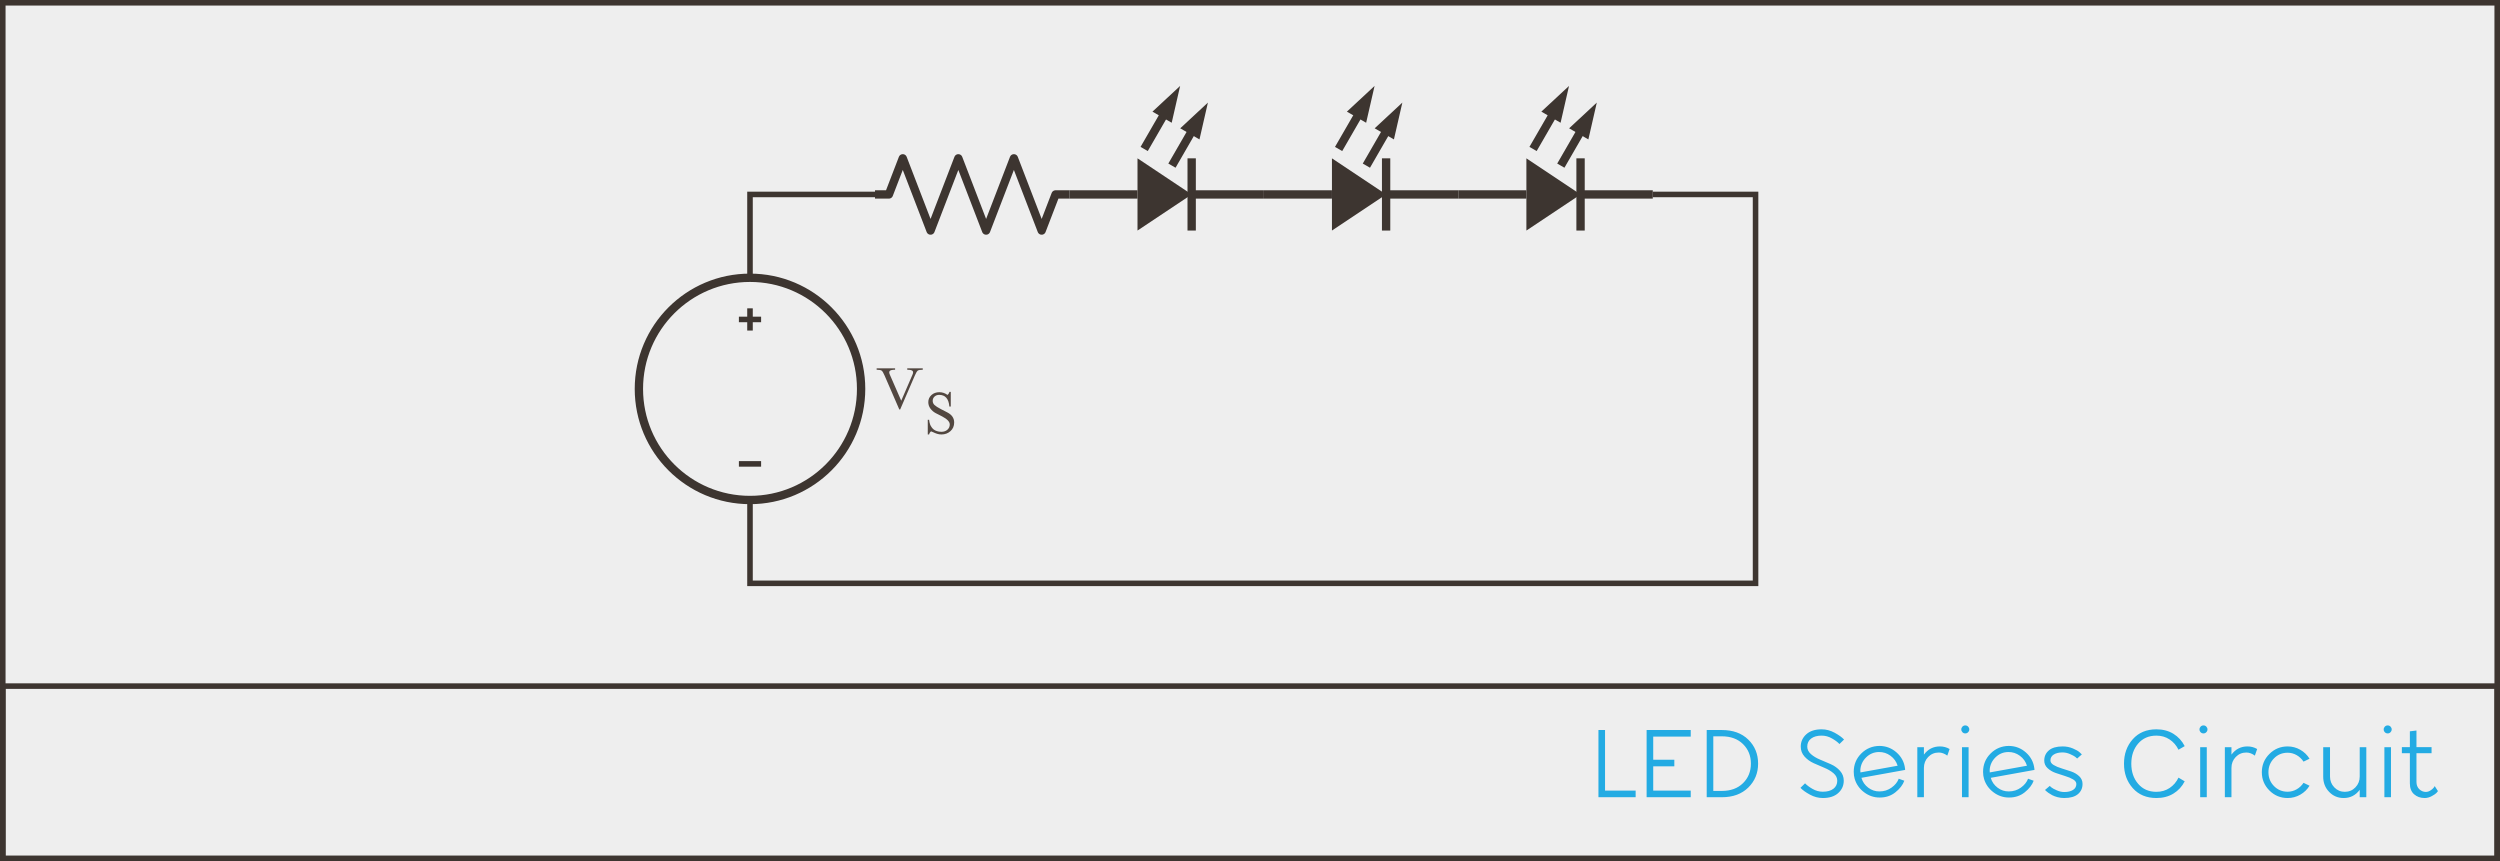 <?xml version="1.0" encoding="UTF-8"?>
<svg width="900px" height="310px" viewBox="0 0 900 310" version="1.1" xmlns="http://www.w3.org/2000/svg" xmlns:xlink="http://www.w3.org/1999/xlink">
    <rect x="0" y="0" width="900" height="310" fill="#808080" stroke="none"/>
    <!-- Generator: Sketch 52.5 (67469) - http://www.bohemiancoding.com/sketch -->
    <title>LED_Series_Circuit</title>
    <desc>Created with Sketch.</desc>
    <g id="LED_Series_Circuit" stroke="none" stroke-width="1" fill="none" fill-rule="evenodd">
        <rect id="Rectangle" stroke="#3D3530" stroke-width="2" fill="#EEEEEE" x="1" y="1" width="898" height="428"></rect>
        <path d="M577.816,284.624 L588.832,284.624 L588.832,287 L575.44,287 L575.44,262.808 L577.816,262.808 L577.816,284.624 Z M608.66,265.184 L595.16,265.184 L595.16,273.5 L602.756,273.5 L602.756,275.876 L595.16,275.876 L595.16,284.624 L608.66,284.624 L608.66,287 L592.784,287 L592.784,262.808 L608.66,262.808 L608.66,265.184 Z M614.412,287 L614.412,262.808 L619.884,262.808 C623.868,262.808 627.036,263.96 629.388,266.264 C631.74,268.568 632.916,271.448 632.916,274.904 C632.916,278.336 631.734,281.21 629.37,283.526 C627.006,285.842 623.844,287 619.884,287 L614.412,287 Z M616.788,284.732 L619.884,284.732 C623.052,284.732 625.584,283.802 627.48,281.942 C629.376,280.082 630.324,277.736 630.324,274.904 C630.324,272.072 629.376,269.726 627.48,267.866 C625.584,266.006 623.052,265.076 619.884,265.076 L616.788,265.076 L616.788,284.732 Z M656.228,287.288 C654.62,287.288 653.066,286.88 651.566,286.064 C650.066,285.248 648.932,284.432 648.164,283.616 L649.82,281.996 C650.42,282.644 651.308,283.31 652.484,283.994 C653.66,284.678 654.908,285.02 656.228,285.02 C657.836,285.02 659.102,284.666 660.026,283.958 C660.95,283.25 661.412,282.284 661.412,281.06 C661.412,280.028 660.962,279.128 660.062,278.36 C659.162,277.592 658.07,276.944 656.786,276.416 C655.502,275.888 654.212,275.33 652.916,274.742 C651.62,274.154 650.522,273.356 649.622,272.348 C648.722,271.34 648.272,270.152 648.272,268.784 C648.272,267.032 648.932,265.556 650.252,264.356 C651.572,263.156 653.42,262.556 655.796,262.556 C657.404,262.556 658.958,262.964 660.458,263.78 C661.958,264.596 663.092,265.412 663.86,266.228 L662.204,267.848 C661.58,267.176 660.68,266.504 659.504,265.832 C658.328,265.16 657.092,264.824 655.796,264.824 C654.188,264.824 652.922,265.178 651.998,265.886 C651.074,266.594 650.612,267.56 650.612,268.784 C650.612,269.816 651.062,270.722 651.962,271.502 C652.862,272.282 653.954,272.936 655.238,273.464 C656.522,273.992 657.812,274.544 659.108,275.12 C660.404,275.696 661.502,276.488 662.402,277.496 C663.302,278.504 663.752,279.692 663.752,281.06 C663.752,282.812 663.092,284.288 661.772,285.488 C660.452,286.688 658.604,287.288 656.228,287.288 Z M676.632,284.912 C678.24,284.912 679.68,284.456 680.952,283.544 C682.224,282.632 683.088,281.564 683.544,280.34 L685.56,281.06 C685.008,282.572 683.934,283.964 682.338,285.236 C680.742,286.508 678.84,287.132 676.632,287.108 C674.616,287.108 672.774,286.484 671.106,285.236 C669.438,283.988 668.304,282.392 667.704,280.448 C667.464,279.656 667.344,278.792 667.344,277.856 C667.344,275.264 668.244,273.068 670.044,271.268 C671.844,269.468 674.04,268.556 676.632,268.532 C678.984,268.556 681.036,269.348 682.788,270.908 C684.54,272.468 685.548,274.4 685.812,276.704 C685.836,276.824 685.848,276.98 685.848,277.172 L670.116,280.016 C670.524,281.456 671.34,282.638 672.564,283.562 C673.788,284.486 675.144,284.936 676.632,284.912 Z M676.416,270.728 C674.616,270.752 673.074,271.4 671.79,272.672 C670.506,273.944 669.816,275.468 669.72,277.244 C669.72,277.316 669.726,277.442 669.738,277.622 C669.75,277.802 669.756,277.952 669.756,278.072 L683.148,275.66 C682.692,274.196 681.84,273.002 680.592,272.078 C679.344,271.154 677.952,270.704 676.416,270.728 Z M698.368,268.712 C699.64,268.712 700.804,269.024 701.86,269.648 L701.032,272.024 C700.024,271.28 699.004,270.908 697.972,270.908 C696.46,270.908 695.188,271.442 694.156,272.51 C693.124,273.578 692.608,274.892 692.608,276.452 L692.608,287 L690.232,287 L690.232,269 L692.608,269 L692.608,271.664 C694.072,269.696 695.992,268.712 698.368,268.712 Z M708.512,263.6 C708.248,263.888 707.912,264.032 707.504,264.032 C707.096,264.032 706.754,263.888 706.478,263.6 C706.202,263.312 706.064,262.976 706.064,262.592 C706.064,262.208 706.202,261.872 706.478,261.584 C706.754,261.296 707.096,261.152 707.504,261.152 C707.912,261.152 708.254,261.296 708.53,261.584 C708.806,261.872 708.944,262.208 708.944,262.592 C708.944,262.976 708.8,263.312 708.512,263.6 Z M706.316,287 L706.316,269 L708.692,269 L708.692,287 L706.316,287 Z M723.192,284.912 C724.8,284.912 726.24,284.456 727.512,283.544 C728.784,282.632 729.648,281.564 730.104,280.34 L732.12,281.06 C731.568,282.572 730.494,283.964 728.898,285.236 C727.302,286.508 725.4,287.132 723.192,287.108 C721.176,287.108 719.334,286.484 717.666,285.236 C715.998,283.988 714.864,282.392 714.264,280.448 C714.024,279.656 713.904,278.792 713.904,277.856 C713.904,275.264 714.804,273.068 716.604,271.268 C718.404,269.468 720.6,268.556 723.192,268.532 C725.544,268.556 727.596,269.348 729.348,270.908 C731.1,272.468 732.108,274.4 732.372,276.704 C732.396,276.824 732.408,276.98 732.408,277.172 L716.676,280.016 C717.084,281.456 717.9,282.638 719.124,283.562 C720.348,284.486 721.704,284.936 723.192,284.912 Z M722.976,270.728 C721.176,270.752 719.634,271.4 718.35,272.672 C717.066,273.944 716.376,275.468 716.28,277.244 C716.28,277.316 716.286,277.442 716.298,277.622 C716.31,277.802 716.316,277.952 716.316,278.072 L729.708,275.66 C729.252,274.196 728.4,273.002 727.152,272.078 C725.904,271.154 724.512,270.704 722.976,270.728 Z M743.092,287.288 C742.276,287.288 741.484,287.186 740.716,286.982 C739.948,286.778 739.306,286.538 738.79,286.262 C738.274,285.986 737.812,285.704 737.404,285.416 C736.996,285.128 736.696,284.888 736.504,284.696 L736.216,284.372 L737.908,282.932 C738.076,283.1 738.31,283.304 738.61,283.544 C738.91,283.784 739.516,284.108 740.428,284.516 C741.34,284.924 742.24,285.128 743.128,285.128 C744.448,285.128 745.504,284.876 746.296,284.372 C747.088,283.868 747.484,283.16 747.484,282.248 C747.484,281.6 747.088,281.042 746.296,280.574 C745.504,280.106 744.544,279.704 743.416,279.368 C742.288,279.032 741.154,278.66 740.014,278.252 C738.874,277.844 737.908,277.268 737.116,276.524 C736.324,275.78 735.928,274.868 735.928,273.788 C735.928,272.3 736.486,271.082 737.602,270.134 C738.718,269.186 740.368,268.712 742.552,268.712 C743.848,268.712 745.072,268.952 746.224,269.432 C747.376,269.912 748.204,270.392 748.708,270.872 L749.464,271.592 L747.772,273.068 C747.604,272.9 747.37,272.696 747.07,272.456 C746.77,272.216 746.164,271.892 745.252,271.484 C744.34,271.076 743.428,270.872 742.516,270.872 C741.22,270.872 740.17,271.124 739.366,271.628 C738.562,272.132 738.16,272.84 738.16,273.752 C738.16,274.4 738.556,274.958 739.348,275.426 C740.14,275.894 741.1,276.296 742.228,276.632 C743.356,276.968 744.49,277.334 745.63,277.73 C746.77,278.126 747.736,278.702 748.528,279.458 C749.32,280.214 749.716,281.132 749.716,282.212 C749.716,283.724 749.164,284.948 748.06,285.884 C746.956,286.82 745.3,287.288 743.092,287.288 Z M776.304,287.288 C772.752,287.288 769.92,286.106 767.808,283.742 C765.696,281.378 764.64,278.444 764.64,274.94 C764.64,271.412 765.696,268.466 767.808,266.102 C769.92,263.738 772.752,262.556 776.304,262.556 C778.656,262.556 780.702,263.096 782.442,264.176 C784.182,265.256 785.532,266.732 786.492,268.604 L784.26,269.9 C783.492,268.34 782.418,267.104 781.038,266.192 C779.658,265.28 778.08,264.824 776.304,264.824 C773.568,264.824 771.378,265.778 769.734,267.686 C768.09,269.594 767.268,272.012 767.268,274.94 C767.268,277.844 768.09,280.256 769.734,282.176 C771.378,284.096 773.568,285.056 776.304,285.056 C778.104,285.056 779.694,284.594 781.074,283.67 C782.454,282.746 783.516,281.504 784.26,279.944 L786.492,281.276 C785.532,283.148 784.182,284.618 782.442,285.686 C780.702,286.754 778.656,287.288 776.304,287.288 Z M794.26,263.6 C793.996,263.888 793.66,264.032 793.252,264.032 C792.844,264.032 792.502,263.888 792.226,263.6 C791.95,263.312 791.812,262.976 791.812,262.592 C791.812,262.208 791.95,261.872 792.226,261.584 C792.502,261.296 792.844,261.152 793.252,261.152 C793.66,261.152 794.002,261.296 794.278,261.584 C794.554,261.872 794.692,262.208 794.692,262.592 C794.692,262.976 794.548,263.312 794.26,263.6 Z M792.064,287 L792.064,269 L794.44,269 L794.44,287 L792.064,287 Z M809.084,268.712 C810.356,268.712 811.52,269.024 812.576,269.648 L811.748,272.024 C810.74,271.28 809.72,270.908 808.688,270.908 C807.176,270.908 805.904,271.442 804.872,272.51 C803.84,273.578 803.324,274.892 803.324,276.452 L803.324,287 L800.948,287 L800.948,269 L803.324,269 L803.324,271.664 C804.788,269.696 806.708,268.712 809.084,268.712 Z M823.548,287.288 C820.98,287.288 818.79,286.382 816.978,284.57 C815.166,282.758 814.26,280.568 814.26,278 C814.26,275.432 815.166,273.242 816.978,271.43 C818.79,269.618 820.98,268.712 823.548,268.712 C825.18,268.712 826.698,269.114 828.102,269.918 C829.506,270.722 830.616,271.796 831.432,273.14 L829.272,274.184 C828.624,273.2 827.796,272.42 826.788,271.844 C825.78,271.268 824.7,270.98 823.548,270.98 C821.604,270.98 819.966,271.658 818.634,273.014 C817.302,274.37 816.636,276.032 816.636,278 C816.636,279.968 817.302,281.63 818.634,282.986 C819.966,284.342 821.604,285.02 823.548,285.02 C824.7,285.02 825.78,284.732 826.788,284.156 C827.796,283.58 828.624,282.8 829.272,281.816 L831.432,282.86 C830.616,284.204 829.506,285.278 828.102,286.082 C826.698,286.886 825.18,287.288 823.548,287.288 Z M849.496,269 L851.872,269 L851.872,287 L849.496,287 L849.496,284.336 C848.032,286.304 846.112,287.288 843.736,287.288 C841.648,287.288 839.896,286.55 838.48,285.074 C837.064,283.598 836.356,281.78 836.356,279.62 L836.356,269 L838.804,269 L838.804,279.548 C838.804,281.084 839.32,282.386 840.352,283.454 C841.384,284.522 842.644,285.056 844.132,285.056 C845.644,285.056 846.916,284.522 847.948,283.454 C848.98,282.386 849.496,281.084 849.496,279.548 L849.496,269 Z M860.576,263.6 C860.312,263.888 859.976,264.032 859.568,264.032 C859.16,264.032 858.818,263.888 858.542,263.6 C858.266,263.312 858.128,262.976 858.128,262.592 C858.128,262.208 858.266,261.872 858.542,261.584 C858.818,261.296 859.16,261.152 859.568,261.152 C859.976,261.152 860.318,261.296 860.594,261.584 C860.87,261.872 861.008,262.208 861.008,262.592 C861.008,262.976 860.864,263.312 860.576,263.6 Z M858.38,287 L858.38,269 L860.756,269 L860.756,287 L858.38,287 Z M876.48,282.968 L877.668,284.804 C877.524,284.996 877.332,285.224 877.092,285.488 C876.852,285.752 876.312,286.118 875.472,286.586 C874.632,287.054 873.768,287.288 872.88,287.288 C871.368,287.288 870.102,286.838 869.082,285.938 C868.062,285.038 867.552,283.736 867.552,282.032 L867.552,271.16 L864.672,271.16 L864.672,268.964 L867.552,268.964 L867.552,263.276 L869.928,262.988 L869.928,268.964 L875.364,268.964 L875.364,271.16 L869.928,271.16 L869.928,281.492 C869.928,282.596 870.27,283.472 870.954,284.12 C871.638,284.768 872.424,285.092 873.312,285.092 C873.864,285.092 874.404,284.924 874.932,284.588 C875.46,284.252 875.85,283.922 876.102,283.598 C876.354,283.274 876.48,283.064 876.48,282.968 Z" id="LED-Series-Circuit-Copy" fill="#23ABE3"></path>
        <rect id="Rectangle-Copy" stroke="#3D3530" stroke-width="2" x="1" y="247" width="898" height="62"></rect>
        <g id="Circuit" transform="translate(190, 28)">
            <polyline id="Resistor" stroke="#3D3530" stroke-width="3" stroke-linejoin="round" points="125 42 130 42 135 29 145 55 155 29 165 55 175 29 185 55 190 42 195 42"></polyline>
            <g id="LED" transform="translate(195, 0)">
                <polygon id="Path-2" fill="#3D3530" points="24.5 29 44 42 24.5 55"></polygon>
                <path d="M44,42 L70,42" id="Path-2-Copy" stroke="#3D3530" stroke-width="3"></path>
                <path d="M44,29 L44,55" id="Path-4-Copy" stroke="#3D3530" stroke-width="3"></path>
                <path d="M0,42 L24.5,42" id="Path-3" stroke="#3D3530" stroke-width="3"></path>
                <g id="Arrow" transform="translate(43.647, 19.941) rotate(-150) translate(-43.647, -19.941) translate(39.147, 6.441)">
                    <polygon id="Triangle" fill="#3D3530" transform="translate(4.634, 19.634) scale(1, -1) translate(-4.634, -19.634) " points="4.634 13.134 8.634 26.134 0.634 26.134"></polygon>
                    <path d="M4.5,0 L4.5,20" id="Path-3" stroke="#3D3530" stroke-width="3"></path>
                </g>
                <g id="Arrow" transform="translate(33.647, 13.941) rotate(-150) translate(-33.647, -13.941) translate(29.147, 0.441)">
                    <polygon id="Triangle" fill="#3D3530" transform="translate(4.634, 19.634) scale(1, -1) translate(-4.634, -19.634) " points="4.634 13.134 8.634 26.134 0.634 26.134"></polygon>
                    <path d="M4.5,1.13686838e-13 L4.5,20" id="Path-3" stroke="#3D3530" stroke-width="3"></path>
                </g>
            </g>
            <g id="LED-Copy" transform="translate(265, 0)">
                <polygon id="Path-2" fill="#3D3530" points="24.5 29 44 42 24.5 55"></polygon>
                <path d="M44,42 L70,42" id="Path-2-Copy" stroke="#3D3530" stroke-width="3"></path>
                <path d="M44,29 L44,55" id="Path-4-Copy" stroke="#3D3530" stroke-width="3"></path>
                <path d="M0,42 L24.5,42" id="Path-3" stroke="#3D3530" stroke-width="3"></path>
                <g id="Arrow" transform="translate(43.647, 19.941) rotate(-150) translate(-43.647, -19.941) translate(39.147, 6.441)">
                    <polygon id="Triangle" fill="#3D3530" transform="translate(4.634, 19.634) scale(1, -1) translate(-4.634, -19.634) " points="4.634 13.134 8.634 26.134 0.634 26.134"></polygon>
                    <path d="M4.5,0 L4.5,20" id="Path-3" stroke="#3D3530" stroke-width="3"></path>
                </g>
                <g id="Arrow" transform="translate(33.647, 13.941) rotate(-150) translate(-33.647, -13.941) translate(29.147, 0.441)">
                    <polygon id="Triangle" fill="#3D3530" transform="translate(4.634, 19.634) scale(1, -1) translate(-4.634, -19.634) " points="4.634 13.134 8.634 26.134 0.634 26.134"></polygon>
                    <path d="M4.5,1.13686838e-13 L4.5,20" id="Path-3" stroke="#3D3530" stroke-width="3"></path>
                </g>
            </g>
            <g id="LED-Copy-2" transform="translate(335, 0)">
                <polygon id="Path-2" fill="#3D3530" points="24.5 29 44 42 24.5 55"></polygon>
                <path d="M44,42 L70,42" id="Path-2-Copy" stroke="#3D3530" stroke-width="3"></path>
                <path d="M44,29 L44,55" id="Path-4-Copy" stroke="#3D3530" stroke-width="3"></path>
                <path d="M0,42 L24.5,42" id="Path-3" stroke="#3D3530" stroke-width="3"></path>
                <g id="Arrow" transform="translate(43.647, 19.941) rotate(-150) translate(-43.647, -19.941) translate(39.147, 6.441)">
                    <polygon id="Triangle" fill="#3D3530" transform="translate(4.634, 19.634) scale(1, -1) translate(-4.634, -19.634) " points="4.634 13.134 8.634 26.134 0.634 26.134"></polygon>
                    <path d="M4.5,0 L4.5,20" id="Path-3" stroke="#3D3530" stroke-width="3"></path>
                </g>
                <g id="Arrow" transform="translate(33.647, 13.941) rotate(-150) translate(-33.647, -13.941) translate(29.147, 0.441)">
                    <polygon id="Triangle" fill="#3D3530" transform="translate(4.634, 19.634) scale(1, -1) translate(-4.634, -19.634) " points="4.634 13.134 8.634 26.134 0.634 26.134"></polygon>
                    <path d="M4.5,1.13686838e-13 L4.5,20" id="Path-3" stroke="#3D3530" stroke-width="3"></path>
                </g>
            </g>
            <g id="Power" transform="translate(0, 72)"></g>
            <g id="DC_Power" transform="translate(40, 72)">
                <circle id="Oval" stroke="#3D3530" stroke-width="3" cx="40" cy="40" r="40"></circle>
                <g id="+" transform="translate(36, 11)" stroke="#3D3530" stroke-width="2">
                    <path d="M4,4 L0,4 L4,4 L4,8 L4,4 Z M4,4 L8,4 L4,4 L4,0 L4,4 Z" id="Combined-Shape"></path>
                </g>
                <g id="-" transform="translate(36, 66)" stroke="#3D3530" stroke-width="2">
                    <path d="M0,1 L8,1" id="Path"></path>
                </g>
                <path d="M102.196,33.104 C101.252,33.104 100.64,33.22 100.36,33.452 C100.08,33.684 99.74,34.264 99.34,35.192 L94.06,47.408 L93.748,47.408 L88.444,35.192 C88.044,34.264 87.704,33.684 87.424,33.452 C87.144,33.22 86.532,33.104 85.588,33.104 L85.588,32.6 L92.236,32.6 L92.236,33.104 C91.244,33.104 90.608,33.244 90.328,33.524 C90.048,33.804 90.06,34.272 90.364,34.928 L94.444,44.264 L98.476,34.928 C98.78,34.272 98.792,33.804 98.512,33.524 C98.232,33.244 97.596,33.104 96.604,33.104 L96.604,32.6 L102.196,32.6 L102.196,33.104 Z M105.172,55.28 C104.804,55.584 104.572,55.96 104.476,56.408 L103.996,56.408 L103.996,51.128 L104.5,51.128 C104.5,51.192 104.504,51.276 104.512,51.38 C104.52,51.484 104.552,51.684 104.608,51.98 C104.664,52.276 104.744,52.56 104.848,52.832 C104.952,53.104 105.116,53.408 105.34,53.744 C105.564,54.08 105.824,54.368 106.12,54.608 C106.416,54.848 106.808,55.048 107.296,55.208 C107.784,55.368 108.324,55.448 108.916,55.448 C109.78,55.448 110.496,55.2 111.064,54.704 C111.632,54.208 111.916,53.576 111.916,52.808 C111.916,51.832 110.996,50.864 109.156,49.904 L106.852,48.728 C106.1,48.328 105.468,47.784 104.956,47.096 C104.444,46.408 104.188,45.632 104.188,44.768 C104.188,43.76 104.564,42.912 105.316,42.224 C106.068,41.536 107.02,41.192 108.172,41.192 C109.228,41.192 110.204,41.52 111.1,42.176 C111.468,41.872 111.7,41.504 111.796,41.072 L112.276,41.072 L112.276,46.352 L111.772,46.352 C111.532,43.552 110.308,42.152 108.1,42.152 C107.428,42.152 106.872,42.356 106.432,42.764 C105.992,43.172 105.772,43.68 105.772,44.288 C105.772,44.88 105.984,45.38 106.408,45.788 C106.832,46.196 107.596,46.688 108.7,47.264 L110.98,48.44 C112.66,49.288 113.5,50.504 113.5,52.088 C113.5,53.368 113.056,54.408 112.168,55.208 C111.28,56.008 110.196,56.408 108.916,56.408 C108.372,56.408 107.852,56.328 107.356,56.168 C106.86,56.008 106.412,55.828 106.012,55.628 C105.612,55.428 105.332,55.312 105.172,55.28 Z" id="VS-Copy" fill="#524740"></path>
            </g>
            <g id="Wiring" transform="translate(80, 42)" stroke="#3D3530" stroke-width="2">
                <polyline id="Path-13-Copy-4" points="0 30 0 0 45 1.94289029e-16"></polyline>
                <polyline id="Path-13" points="325 0 362 0 362 140 1.13686838e-13 140 1.13686838e-13 110"></polyline>
            </g>
        </g>
    </g>
</svg>